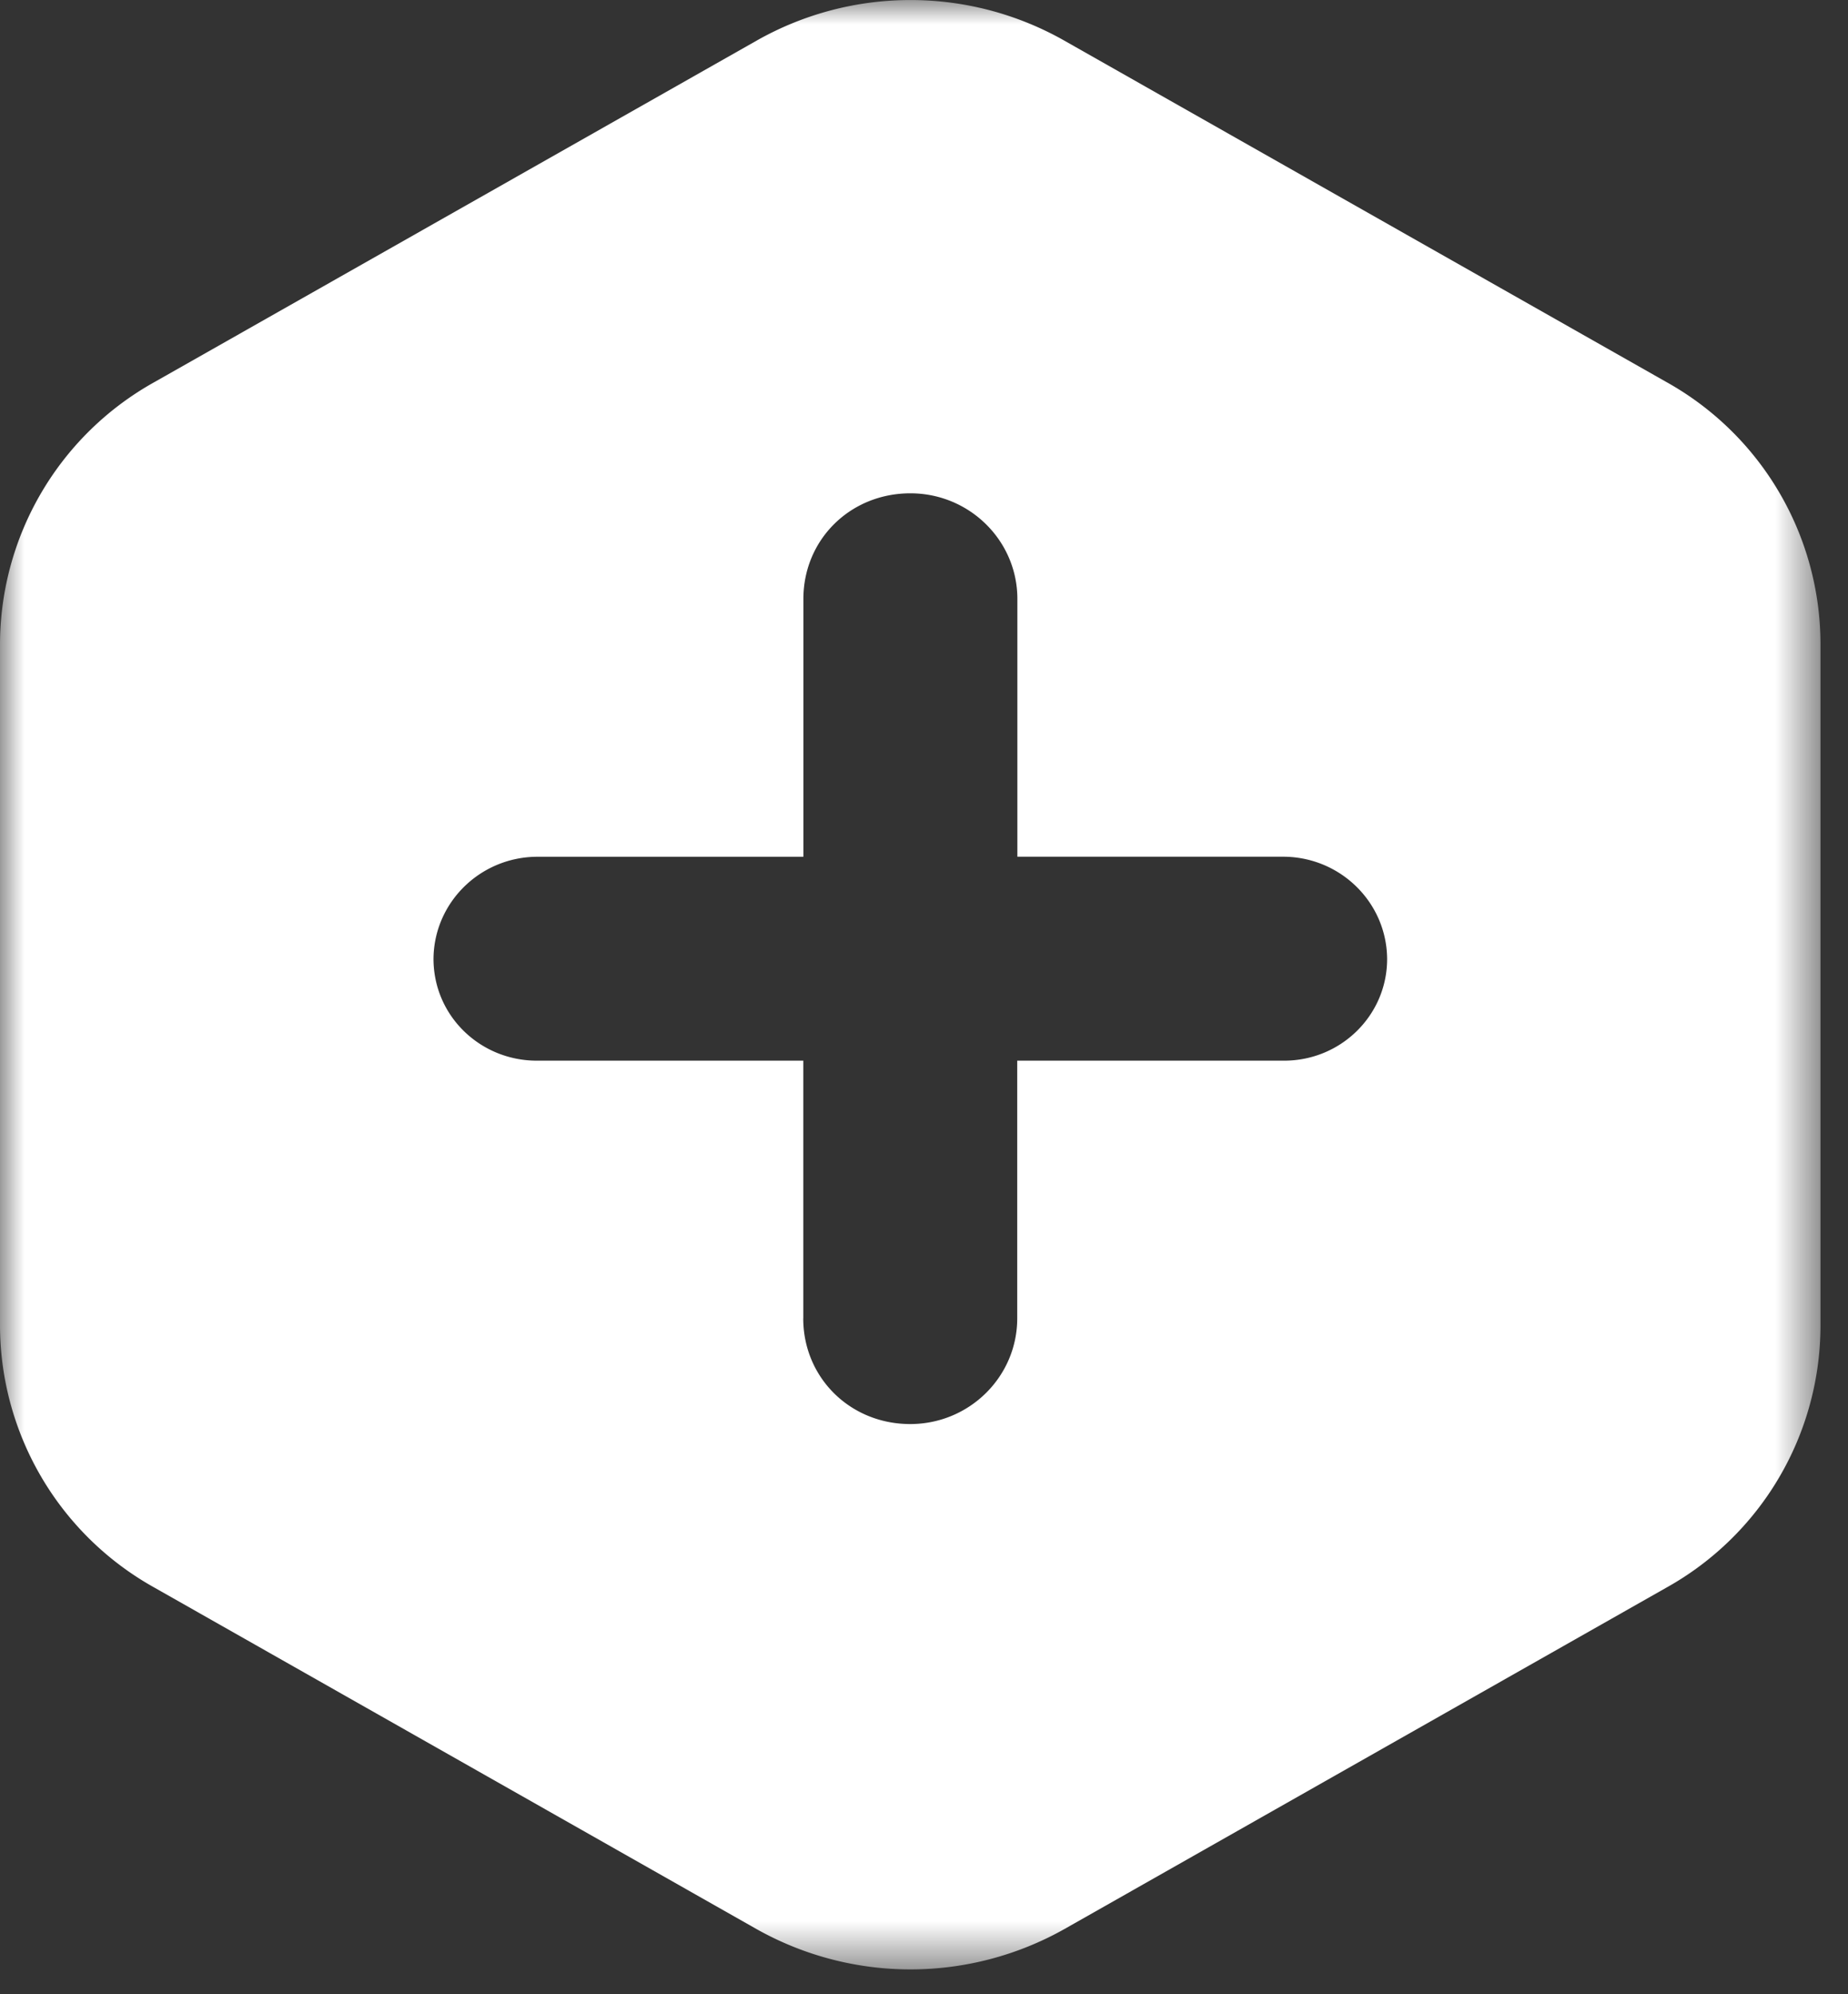 <svg xmlns="http://www.w3.org/2000/svg" xmlns:xlink="http://www.w3.org/1999/xlink" width="38" height="41" viewBox="0 0 38 41">
    <rect x="0" y="0" width="38" height="41" fill="#333333" stroke="none"/>
    <defs>
        <path id="a" d="M0 0h37.434V40.49H0z"/>
    </defs>
    <g fill="none" fill-rule="evenodd">
        <mask id="b" fill="#fff">
            <use xlink:href="#a"/>
        </mask>
        <path fill="#FFF" d="M16.517 27.104c0 1.219.965 2.173 2.2 2.173 1.215 0 2.2-.973 2.2-2.173v-5.298H26.4c1.17.003 2.12-.93 2.123-2.084v-.012c-.01-1.154-.955-2.087-2.123-2.097h-5.48v-5.299c0-1.2-.986-2.172-2.2-2.172-1.237 0-2.2.953-2.2 2.172v5.3h-5.483c-1.168.01-2.113.942-2.123 2.096 0 1.18.965 2.096 2.123 2.096h5.481v5.298zm20.917-13.872v14.032a6.17 6.17 0 0 1-3.165 5.374L21.886 39.66a6.456 6.456 0 0 1-6.329 0L3.173 32.638A6.182 6.182 0 0 1 0 27.264V13.232a6.182 6.182 0 0 1 3.173-5.375L15.557.836a6.413 6.413 0 0 1 6.33 0l12.382 7.02a6.172 6.172 0 0 1 3.165 5.376z" mask="url(#b)"/>
    </g>
</svg>
